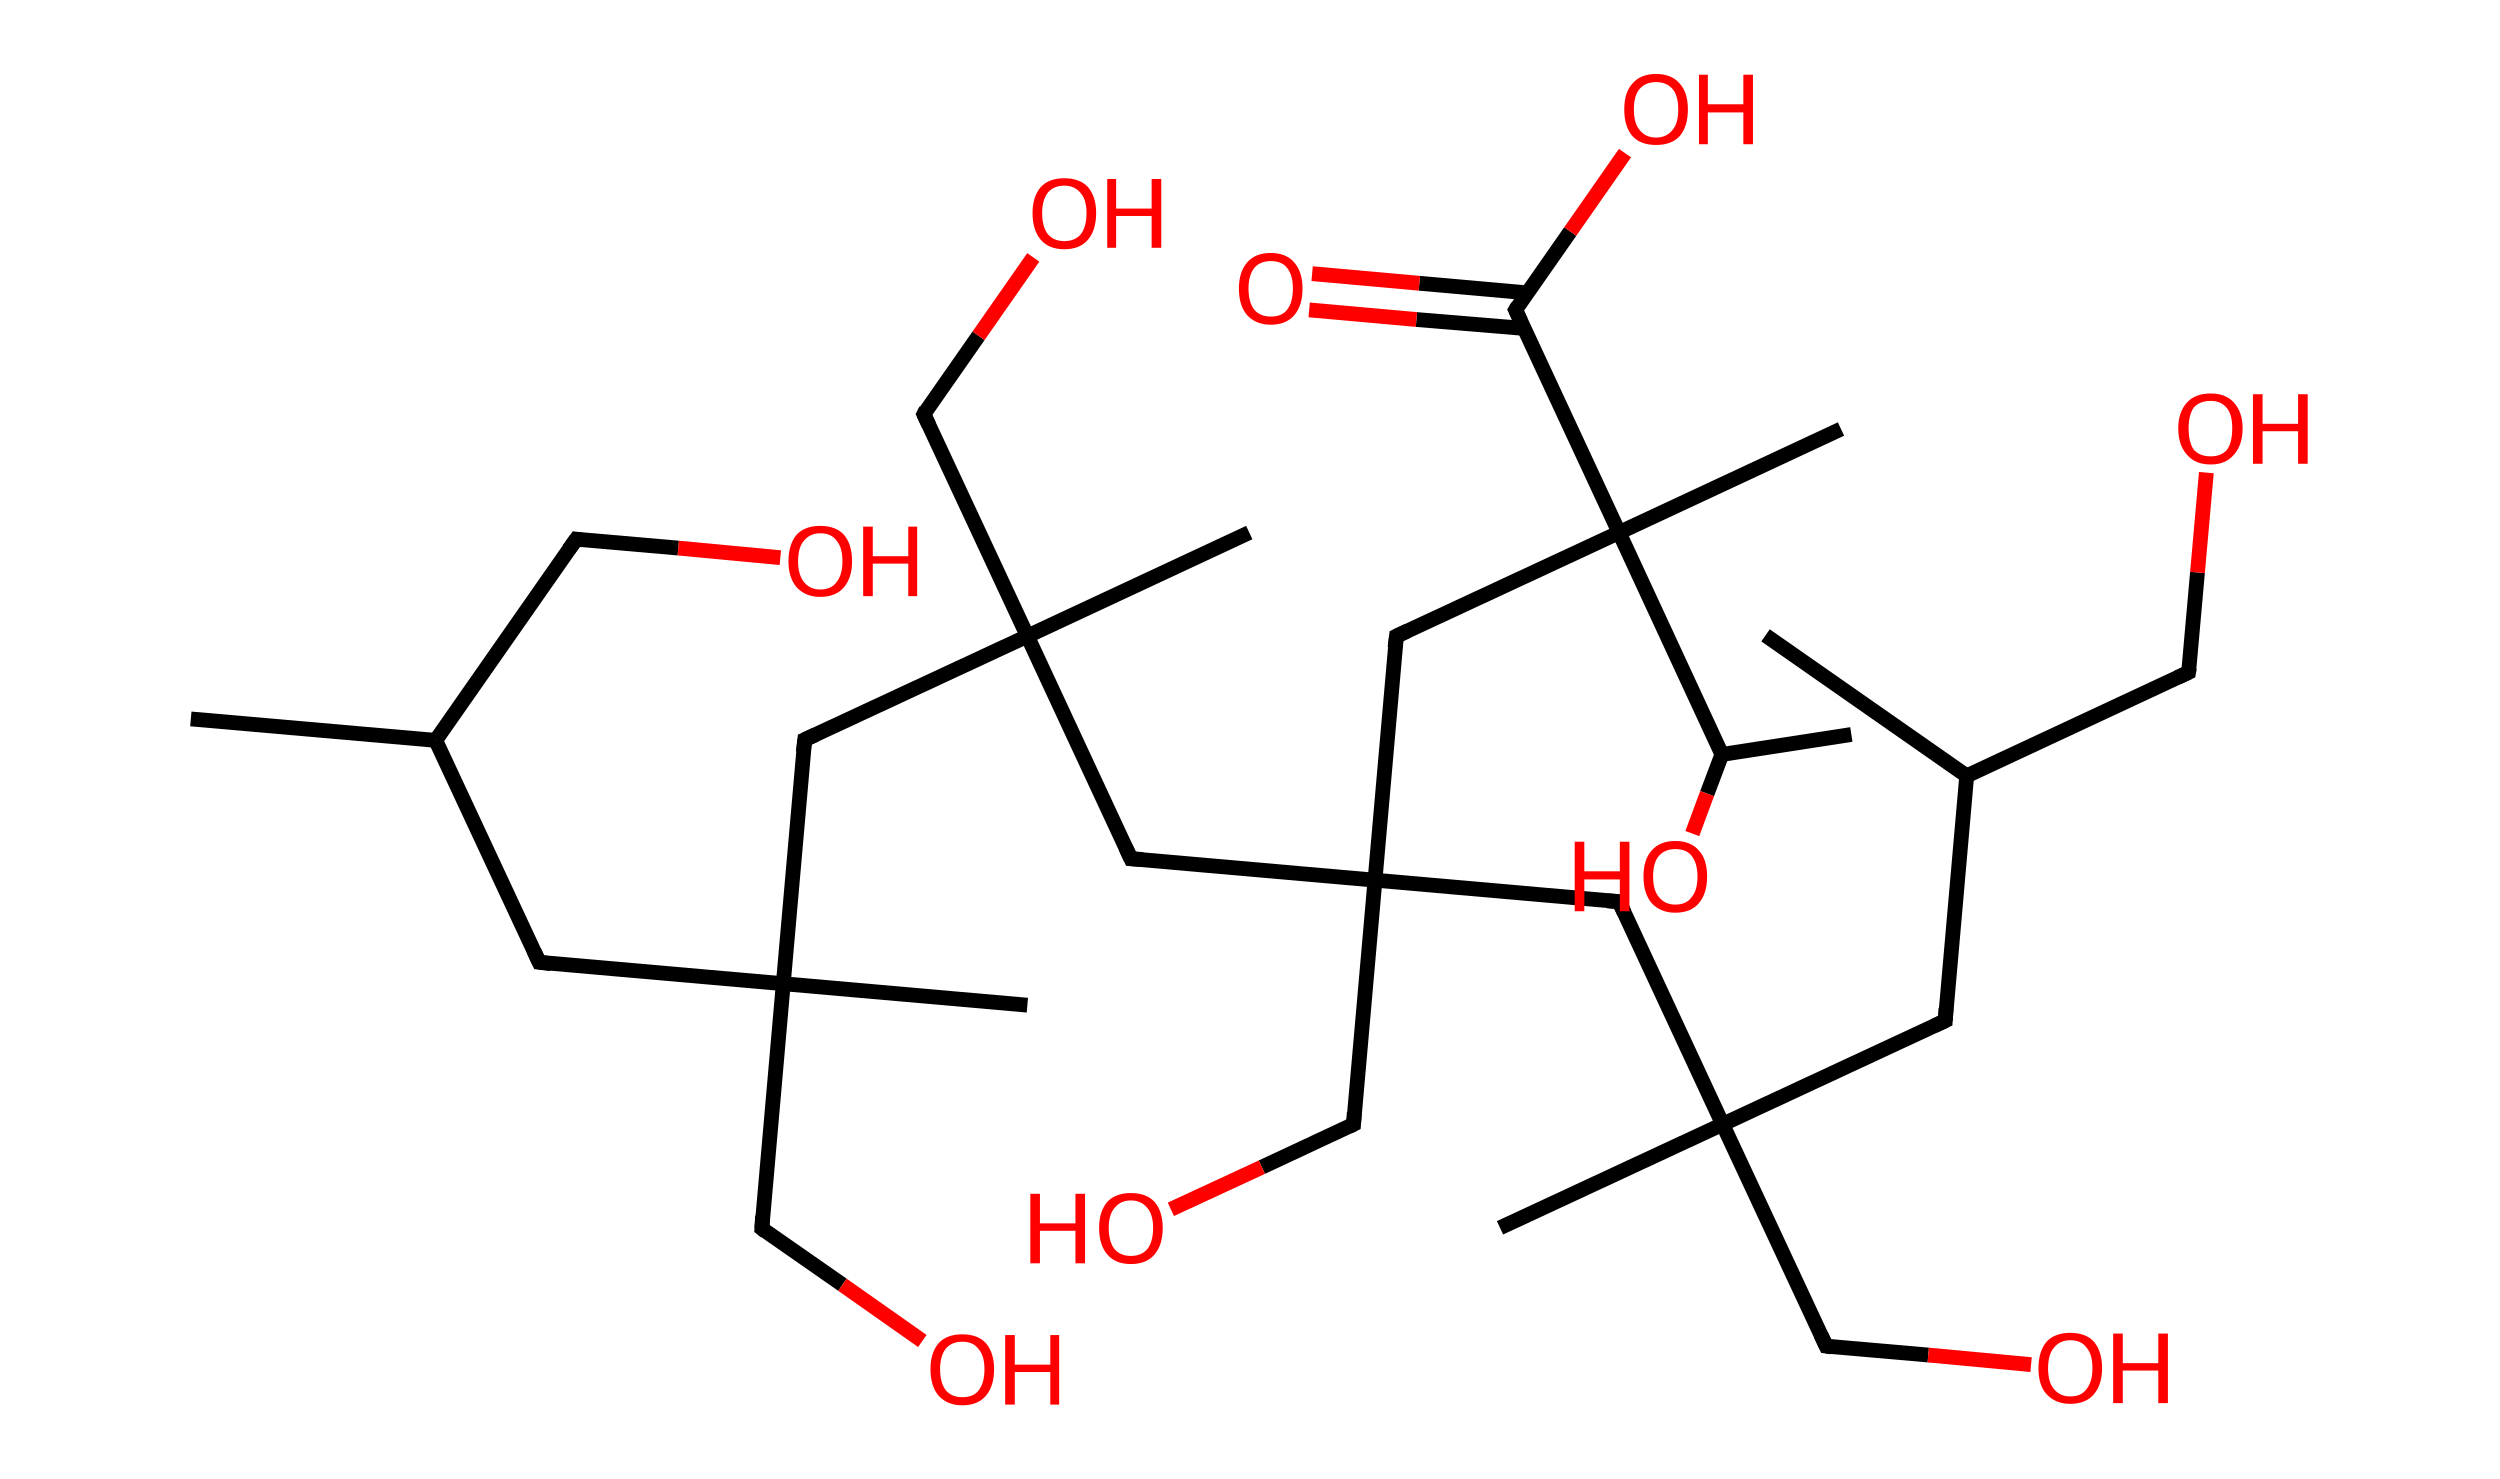 <?xml version='1.0' encoding='ASCII' standalone='yes'?>
<svg xmlns="http://www.w3.org/2000/svg" xmlns:rdkit="http://www.rdkit.org/xml" xmlns:xlink="http://www.w3.org/1999/xlink" version="1.1" baseProfile="full" xml:space="preserve" width="338px" height="200px" viewBox="0 0 338 200">
<!-- END OF HEADER -->
<rect style="opacity:1.0;fill:#FFFFFF;stroke:none" width="338.0" height="200.0" x="0.0" y="0.0"> </rect>
<path class="bond-0 atom-0 atom-1" d="M 25.8,97.2 L 58.9,100.1" style="fill:none;fill-rule:evenodd;stroke:#000000;stroke-width:2.0px;stroke-linecap:butt;stroke-linejoin:miter;stroke-opacity:1"/>
<path class="bond-1 atom-1 atom-2" d="M 58.9,100.1 L 77.9,72.9" style="fill:none;fill-rule:evenodd;stroke:#000000;stroke-width:2.0px;stroke-linecap:butt;stroke-linejoin:miter;stroke-opacity:1"/>
<path class="bond-2 atom-2 atom-3" d="M 77.9,72.9 L 91.7,74.1" style="fill:none;fill-rule:evenodd;stroke:#000000;stroke-width:2.0px;stroke-linecap:butt;stroke-linejoin:miter;stroke-opacity:1"/>
<path class="bond-2 atom-2 atom-3" d="M 91.7,74.1 L 105.5,75.4" style="fill:none;fill-rule:evenodd;stroke:#FF0000;stroke-width:2.0px;stroke-linecap:butt;stroke-linejoin:miter;stroke-opacity:1"/>
<path class="bond-3 atom-1 atom-4" d="M 58.9,100.1 L 72.9,130.1" style="fill:none;fill-rule:evenodd;stroke:#000000;stroke-width:2.0px;stroke-linecap:butt;stroke-linejoin:miter;stroke-opacity:1"/>
<path class="bond-4 atom-4 atom-5" d="M 72.9,130.1 L 105.9,133.0" style="fill:none;fill-rule:evenodd;stroke:#000000;stroke-width:2.0px;stroke-linecap:butt;stroke-linejoin:miter;stroke-opacity:1"/>
<path class="bond-5 atom-5 atom-6" d="M 105.9,133.0 L 138.9,135.9" style="fill:none;fill-rule:evenodd;stroke:#000000;stroke-width:2.0px;stroke-linecap:butt;stroke-linejoin:miter;stroke-opacity:1"/>
<path class="bond-6 atom-5 atom-7" d="M 105.9,133.0 L 103.0,166.1" style="fill:none;fill-rule:evenodd;stroke:#000000;stroke-width:2.0px;stroke-linecap:butt;stroke-linejoin:miter;stroke-opacity:1"/>
<path class="bond-7 atom-7 atom-8" d="M 103.0,166.1 L 113.9,173.7" style="fill:none;fill-rule:evenodd;stroke:#000000;stroke-width:2.0px;stroke-linecap:butt;stroke-linejoin:miter;stroke-opacity:1"/>
<path class="bond-7 atom-7 atom-8" d="M 113.9,173.7 L 124.7,181.3" style="fill:none;fill-rule:evenodd;stroke:#FF0000;stroke-width:2.0px;stroke-linecap:butt;stroke-linejoin:miter;stroke-opacity:1"/>
<path class="bond-8 atom-5 atom-9" d="M 105.9,133.0 L 108.8,100.0" style="fill:none;fill-rule:evenodd;stroke:#000000;stroke-width:2.0px;stroke-linecap:butt;stroke-linejoin:miter;stroke-opacity:1"/>
<path class="bond-9 atom-9 atom-10" d="M 108.8,100.0 L 138.9,86.0" style="fill:none;fill-rule:evenodd;stroke:#000000;stroke-width:2.0px;stroke-linecap:butt;stroke-linejoin:miter;stroke-opacity:1"/>
<path class="bond-10 atom-10 atom-11" d="M 138.9,86.0 L 168.9,72.0" style="fill:none;fill-rule:evenodd;stroke:#000000;stroke-width:2.0px;stroke-linecap:butt;stroke-linejoin:miter;stroke-opacity:1"/>
<path class="bond-11 atom-10 atom-12" d="M 138.9,86.0 L 124.9,56.0" style="fill:none;fill-rule:evenodd;stroke:#000000;stroke-width:2.0px;stroke-linecap:butt;stroke-linejoin:miter;stroke-opacity:1"/>
<path class="bond-12 atom-12 atom-13" d="M 124.9,56.0 L 132.3,45.4" style="fill:none;fill-rule:evenodd;stroke:#000000;stroke-width:2.0px;stroke-linecap:butt;stroke-linejoin:miter;stroke-opacity:1"/>
<path class="bond-12 atom-12 atom-13" d="M 132.3,45.4 L 139.7,34.8" style="fill:none;fill-rule:evenodd;stroke:#FF0000;stroke-width:2.0px;stroke-linecap:butt;stroke-linejoin:miter;stroke-opacity:1"/>
<path class="bond-13 atom-10 atom-14" d="M 138.9,86.0 L 152.9,116.1" style="fill:none;fill-rule:evenodd;stroke:#000000;stroke-width:2.0px;stroke-linecap:butt;stroke-linejoin:miter;stroke-opacity:1"/>
<path class="bond-14 atom-14 atom-15" d="M 152.9,116.1 L 185.9,119.0" style="fill:none;fill-rule:evenodd;stroke:#000000;stroke-width:2.0px;stroke-linecap:butt;stroke-linejoin:miter;stroke-opacity:1"/>
<path class="bond-15 atom-15 atom-16" d="M 185.9,119.0 L 183.0,152.0" style="fill:none;fill-rule:evenodd;stroke:#000000;stroke-width:2.0px;stroke-linecap:butt;stroke-linejoin:miter;stroke-opacity:1"/>
<path class="bond-16 atom-16 atom-17" d="M 183.0,152.0 L 170.6,157.8" style="fill:none;fill-rule:evenodd;stroke:#000000;stroke-width:2.0px;stroke-linecap:butt;stroke-linejoin:miter;stroke-opacity:1"/>
<path class="bond-16 atom-16 atom-17" d="M 170.6,157.8 L 158.3,163.5" style="fill:none;fill-rule:evenodd;stroke:#FF0000;stroke-width:2.0px;stroke-linecap:butt;stroke-linejoin:miter;stroke-opacity:1"/>
<path class="bond-17 atom-15 atom-18" d="M 185.9,119.0 L 218.9,121.9" style="fill:none;fill-rule:evenodd;stroke:#000000;stroke-width:2.0px;stroke-linecap:butt;stroke-linejoin:miter;stroke-opacity:1"/>
<path class="bond-18 atom-18 atom-19" d="M 218.9,121.9 L 232.9,152.0" style="fill:none;fill-rule:evenodd;stroke:#000000;stroke-width:2.0px;stroke-linecap:butt;stroke-linejoin:miter;stroke-opacity:1"/>
<path class="bond-19 atom-19 atom-20" d="M 232.9,152.0 L 202.8,166.0" style="fill:none;fill-rule:evenodd;stroke:#000000;stroke-width:2.0px;stroke-linecap:butt;stroke-linejoin:miter;stroke-opacity:1"/>
<path class="bond-20 atom-19 atom-21" d="M 232.9,152.0 L 246.9,182.0" style="fill:none;fill-rule:evenodd;stroke:#000000;stroke-width:2.0px;stroke-linecap:butt;stroke-linejoin:miter;stroke-opacity:1"/>
<path class="bond-21 atom-21 atom-22" d="M 246.9,182.0 L 260.7,183.2" style="fill:none;fill-rule:evenodd;stroke:#000000;stroke-width:2.0px;stroke-linecap:butt;stroke-linejoin:miter;stroke-opacity:1"/>
<path class="bond-21 atom-21 atom-22" d="M 260.7,183.2 L 274.6,184.5" style="fill:none;fill-rule:evenodd;stroke:#FF0000;stroke-width:2.0px;stroke-linecap:butt;stroke-linejoin:miter;stroke-opacity:1"/>
<path class="bond-22 atom-19 atom-23" d="M 232.9,152.0 L 263.0,138.0" style="fill:none;fill-rule:evenodd;stroke:#000000;stroke-width:2.0px;stroke-linecap:butt;stroke-linejoin:miter;stroke-opacity:1"/>
<path class="bond-23 atom-23 atom-24" d="M 263.0,138.0 L 265.9,104.9" style="fill:none;fill-rule:evenodd;stroke:#000000;stroke-width:2.0px;stroke-linecap:butt;stroke-linejoin:miter;stroke-opacity:1"/>
<path class="bond-24 atom-24 atom-25" d="M 265.9,104.9 L 238.7,85.9" style="fill:none;fill-rule:evenodd;stroke:#000000;stroke-width:2.0px;stroke-linecap:butt;stroke-linejoin:miter;stroke-opacity:1"/>
<path class="bond-25 atom-24 atom-26" d="M 265.9,104.9 L 295.9,90.9" style="fill:none;fill-rule:evenodd;stroke:#000000;stroke-width:2.0px;stroke-linecap:butt;stroke-linejoin:miter;stroke-opacity:1"/>
<path class="bond-26 atom-26 atom-27" d="M 295.9,90.9 L 297.1,77.4" style="fill:none;fill-rule:evenodd;stroke:#000000;stroke-width:2.0px;stroke-linecap:butt;stroke-linejoin:miter;stroke-opacity:1"/>
<path class="bond-26 atom-26 atom-27" d="M 297.1,77.4 L 298.3,63.9" style="fill:none;fill-rule:evenodd;stroke:#FF0000;stroke-width:2.0px;stroke-linecap:butt;stroke-linejoin:miter;stroke-opacity:1"/>
<path class="bond-27 atom-15 atom-28" d="M 185.9,119.0 L 188.8,86.0" style="fill:none;fill-rule:evenodd;stroke:#000000;stroke-width:2.0px;stroke-linecap:butt;stroke-linejoin:miter;stroke-opacity:1"/>
<path class="bond-28 atom-28 atom-29" d="M 188.8,86.0 L 218.9,72.0" style="fill:none;fill-rule:evenodd;stroke:#000000;stroke-width:2.0px;stroke-linecap:butt;stroke-linejoin:miter;stroke-opacity:1"/>
<path class="bond-29 atom-29 atom-30" d="M 218.9,72.0 L 248.9,58.0" style="fill:none;fill-rule:evenodd;stroke:#000000;stroke-width:2.0px;stroke-linecap:butt;stroke-linejoin:miter;stroke-opacity:1"/>
<path class="bond-30 atom-29 atom-31" d="M 218.9,72.0 L 204.9,41.9" style="fill:none;fill-rule:evenodd;stroke:#000000;stroke-width:2.0px;stroke-linecap:butt;stroke-linejoin:miter;stroke-opacity:1"/>
<path class="bond-31 atom-31 atom-32" d="M 206.5,39.6 L 191.9,38.3" style="fill:none;fill-rule:evenodd;stroke:#000000;stroke-width:2.0px;stroke-linecap:butt;stroke-linejoin:miter;stroke-opacity:1"/>
<path class="bond-31 atom-31 atom-32" d="M 191.9,38.3 L 177.4,37.0" style="fill:none;fill-rule:evenodd;stroke:#FF0000;stroke-width:2.0px;stroke-linecap:butt;stroke-linejoin:miter;stroke-opacity:1"/>
<path class="bond-31 atom-31 atom-32" d="M 206.0,44.4 L 191.5,43.2" style="fill:none;fill-rule:evenodd;stroke:#000000;stroke-width:2.0px;stroke-linecap:butt;stroke-linejoin:miter;stroke-opacity:1"/>
<path class="bond-31 atom-31 atom-32" d="M 191.5,43.2 L 177.0,41.9" style="fill:none;fill-rule:evenodd;stroke:#FF0000;stroke-width:2.0px;stroke-linecap:butt;stroke-linejoin:miter;stroke-opacity:1"/>
<path class="bond-32 atom-31 atom-33" d="M 204.9,41.9 L 212.3,31.3" style="fill:none;fill-rule:evenodd;stroke:#000000;stroke-width:2.0px;stroke-linecap:butt;stroke-linejoin:miter;stroke-opacity:1"/>
<path class="bond-32 atom-31 atom-33" d="M 212.3,31.3 L 219.7,20.7" style="fill:none;fill-rule:evenodd;stroke:#FF0000;stroke-width:2.0px;stroke-linecap:butt;stroke-linejoin:miter;stroke-opacity:1"/>
<path class="bond-33 atom-29 atom-34" d="M 218.9,72.0 L 232.8,102.0" style="fill:none;fill-rule:evenodd;stroke:#000000;stroke-width:2.0px;stroke-linecap:butt;stroke-linejoin:miter;stroke-opacity:1"/>
<path class="bond-34 atom-34 atom-35" d="M 232.8,102.0 L 250.3,99.3" style="fill:none;fill-rule:evenodd;stroke:#000000;stroke-width:2.0px;stroke-linecap:butt;stroke-linejoin:miter;stroke-opacity:1"/>
<path class="bond-35 atom-34 atom-36" d="M 232.8,102.0 L 230.8,107.3" style="fill:none;fill-rule:evenodd;stroke:#000000;stroke-width:2.0px;stroke-linecap:butt;stroke-linejoin:miter;stroke-opacity:1"/>
<path class="bond-35 atom-34 atom-36" d="M 230.8,107.3 L 228.8,112.7" style="fill:none;fill-rule:evenodd;stroke:#FF0000;stroke-width:2.0px;stroke-linecap:butt;stroke-linejoin:miter;stroke-opacity:1"/>
<path d="M 76.9,74.3 L 77.9,72.9 L 78.6,73.0" style="fill:none;stroke:#000000;stroke-width:2.0px;stroke-linecap:butt;stroke-linejoin:miter;stroke-opacity:1;"/>
<path d="M 72.2,128.6 L 72.9,130.1 L 74.5,130.3" style="fill:none;stroke:#000000;stroke-width:2.0px;stroke-linecap:butt;stroke-linejoin:miter;stroke-opacity:1;"/>
<path d="M 103.1,164.4 L 103.0,166.1 L 103.5,166.5" style="fill:none;stroke:#000000;stroke-width:2.0px;stroke-linecap:butt;stroke-linejoin:miter;stroke-opacity:1;"/>
<path d="M 108.6,101.7 L 108.8,100.0 L 110.3,99.3" style="fill:none;stroke:#000000;stroke-width:2.0px;stroke-linecap:butt;stroke-linejoin:miter;stroke-opacity:1;"/>
<path d="M 125.6,57.5 L 124.9,56.0 L 125.2,55.4" style="fill:none;stroke:#000000;stroke-width:2.0px;stroke-linecap:butt;stroke-linejoin:miter;stroke-opacity:1;"/>
<path d="M 152.2,114.6 L 152.9,116.1 L 154.5,116.2" style="fill:none;stroke:#000000;stroke-width:2.0px;stroke-linecap:butt;stroke-linejoin:miter;stroke-opacity:1;"/>
<path d="M 183.1,150.4 L 183.0,152.0 L 182.4,152.3" style="fill:none;stroke:#000000;stroke-width:2.0px;stroke-linecap:butt;stroke-linejoin:miter;stroke-opacity:1;"/>
<path d="M 217.3,121.8 L 218.9,121.9 L 219.6,123.4" style="fill:none;stroke:#000000;stroke-width:2.0px;stroke-linecap:butt;stroke-linejoin:miter;stroke-opacity:1;"/>
<path d="M 246.2,180.5 L 246.9,182.0 L 247.6,182.1" style="fill:none;stroke:#000000;stroke-width:2.0px;stroke-linecap:butt;stroke-linejoin:miter;stroke-opacity:1;"/>
<path d="M 261.5,138.7 L 263.0,138.0 L 263.1,136.3" style="fill:none;stroke:#000000;stroke-width:2.0px;stroke-linecap:butt;stroke-linejoin:miter;stroke-opacity:1;"/>
<path d="M 294.4,91.6 L 295.9,90.9 L 296.0,90.3" style="fill:none;stroke:#000000;stroke-width:2.0px;stroke-linecap:butt;stroke-linejoin:miter;stroke-opacity:1;"/>
<path d="M 188.6,87.6 L 188.8,86.0 L 190.3,85.3" style="fill:none;stroke:#000000;stroke-width:2.0px;stroke-linecap:butt;stroke-linejoin:miter;stroke-opacity:1;"/>
<path d="M 205.6,43.4 L 204.9,41.9 L 205.2,41.4" style="fill:none;stroke:#000000;stroke-width:2.0px;stroke-linecap:butt;stroke-linejoin:miter;stroke-opacity:1;"/>
<path class="atom-3" d="M 106.6 75.9 Q 106.6 73.6, 107.7 72.3 Q 108.8 71.1, 110.9 71.1 Q 113.0 71.1, 114.1 72.3 Q 115.2 73.6, 115.2 75.9 Q 115.2 78.1, 114.1 79.4 Q 113.0 80.7, 110.9 80.7 Q 108.9 80.7, 107.7 79.4 Q 106.6 78.1, 106.6 75.9 M 110.9 79.7 Q 112.4 79.7, 113.1 78.7 Q 113.9 77.7, 113.9 75.9 Q 113.9 74.0, 113.1 73.1 Q 112.4 72.1, 110.9 72.1 Q 109.5 72.1, 108.7 73.1 Q 107.9 74.0, 107.9 75.9 Q 107.9 77.7, 108.7 78.7 Q 109.5 79.7, 110.9 79.7 " fill="#FF0000"/>
<path class="atom-3" d="M 116.7 71.2 L 118.0 71.2 L 118.0 75.2 L 122.8 75.2 L 122.8 71.2 L 124.0 71.2 L 124.0 80.6 L 122.8 80.6 L 122.8 76.2 L 118.0 76.2 L 118.0 80.6 L 116.7 80.6 L 116.7 71.2 " fill="#FF0000"/>
<path class="atom-8" d="M 125.8 185.1 Q 125.8 182.9, 126.9 181.6 Q 128.0 180.4, 130.1 180.4 Q 132.2 180.4, 133.3 181.6 Q 134.4 182.9, 134.4 185.1 Q 134.4 187.4, 133.3 188.7 Q 132.2 190.0, 130.1 190.0 Q 128.1 190.0, 126.9 188.7 Q 125.8 187.4, 125.8 185.1 M 130.1 188.9 Q 131.6 188.9, 132.3 188.0 Q 133.1 187.0, 133.1 185.1 Q 133.1 183.3, 132.3 182.4 Q 131.6 181.4, 130.1 181.4 Q 128.7 181.4, 127.9 182.3 Q 127.1 183.3, 127.1 185.1 Q 127.1 187.0, 127.9 188.0 Q 128.7 188.9, 130.1 188.9 " fill="#FF0000"/>
<path class="atom-8" d="M 135.9 180.5 L 137.2 180.5 L 137.2 184.5 L 142.0 184.5 L 142.0 180.5 L 143.2 180.5 L 143.2 189.9 L 142.0 189.9 L 142.0 185.5 L 137.2 185.5 L 137.2 189.9 L 135.9 189.9 L 135.9 180.5 " fill="#FF0000"/>
<path class="atom-13" d="M 139.6 28.8 Q 139.6 26.6, 140.7 25.3 Q 141.8 24.1, 143.9 24.1 Q 146.0 24.1, 147.1 25.3 Q 148.2 26.6, 148.2 28.8 Q 148.2 31.1, 147.1 32.4 Q 146.0 33.7, 143.9 33.7 Q 141.8 33.7, 140.7 32.4 Q 139.6 31.1, 139.6 28.8 M 143.9 32.6 Q 145.3 32.6, 146.1 31.7 Q 146.9 30.7, 146.9 28.8 Q 146.9 27.0, 146.1 26.1 Q 145.3 25.1, 143.9 25.1 Q 142.5 25.1, 141.7 26.0 Q 140.9 27.0, 140.9 28.8 Q 140.9 30.7, 141.7 31.7 Q 142.5 32.6, 143.9 32.6 " fill="#FF0000"/>
<path class="atom-13" d="M 149.7 24.2 L 150.9 24.2 L 150.9 28.2 L 155.7 28.2 L 155.7 24.2 L 157.0 24.2 L 157.0 33.5 L 155.7 33.5 L 155.7 29.2 L 150.9 29.2 L 150.9 33.5 L 149.7 33.5 L 149.7 24.2 " fill="#FF0000"/>
<path class="atom-17" d="M 139.3 161.4 L 140.6 161.4 L 140.6 165.4 L 145.4 165.4 L 145.4 161.4 L 146.7 161.4 L 146.7 170.8 L 145.4 170.8 L 145.4 166.4 L 140.6 166.4 L 140.6 170.8 L 139.3 170.8 L 139.3 161.4 " fill="#FF0000"/>
<path class="atom-17" d="M 148.6 166.0 Q 148.6 163.8, 149.7 162.5 Q 150.8 161.3, 152.9 161.3 Q 155.0 161.3, 156.1 162.5 Q 157.2 163.8, 157.2 166.0 Q 157.2 168.3, 156.1 169.6 Q 155.0 170.9, 152.9 170.9 Q 150.8 170.9, 149.7 169.6 Q 148.6 168.3, 148.6 166.0 M 152.9 169.8 Q 154.3 169.8, 155.1 168.9 Q 155.9 167.9, 155.9 166.0 Q 155.9 164.2, 155.1 163.3 Q 154.3 162.3, 152.9 162.3 Q 151.5 162.3, 150.7 163.3 Q 149.9 164.2, 149.9 166.0 Q 149.9 167.9, 150.7 168.9 Q 151.5 169.8, 152.9 169.8 " fill="#FF0000"/>
<path class="atom-22" d="M 275.6 185.0 Q 275.6 182.7, 276.7 181.4 Q 277.8 180.2, 279.9 180.2 Q 282.0 180.2, 283.1 181.4 Q 284.2 182.7, 284.2 185.0 Q 284.2 187.2, 283.1 188.5 Q 282.0 189.8, 279.9 189.8 Q 277.9 189.8, 276.7 188.5 Q 275.6 187.3, 275.6 185.0 M 279.9 188.8 Q 281.4 188.8, 282.1 187.8 Q 282.9 186.8, 282.9 185.0 Q 282.9 183.1, 282.1 182.2 Q 281.4 181.2, 279.9 181.2 Q 278.5 181.2, 277.7 182.2 Q 276.9 183.1, 276.9 185.0 Q 276.9 186.9, 277.7 187.8 Q 278.5 188.8, 279.9 188.8 " fill="#FF0000"/>
<path class="atom-22" d="M 285.7 180.3 L 287.0 180.3 L 287.0 184.3 L 291.8 184.3 L 291.8 180.3 L 293.1 180.3 L 293.1 189.7 L 291.8 189.7 L 291.8 185.3 L 287.0 185.3 L 287.0 189.7 L 285.7 189.7 L 285.7 180.3 " fill="#FF0000"/>
<path class="atom-27" d="M 294.5 57.9 Q 294.5 55.7, 295.7 54.4 Q 296.8 53.2, 298.9 53.2 Q 300.9 53.2, 302.0 54.4 Q 303.2 55.7, 303.2 57.9 Q 303.2 60.2, 302.0 61.5 Q 300.9 62.8, 298.9 62.8 Q 296.8 62.8, 295.7 61.5 Q 294.5 60.2, 294.5 57.9 M 298.9 61.7 Q 300.3 61.7, 301.1 60.8 Q 301.8 59.8, 301.8 57.9 Q 301.8 56.1, 301.1 55.2 Q 300.3 54.2, 298.9 54.2 Q 297.4 54.2, 296.6 55.1 Q 295.9 56.1, 295.9 57.9 Q 295.9 59.8, 296.6 60.8 Q 297.4 61.7, 298.9 61.7 " fill="#FF0000"/>
<path class="atom-27" d="M 304.6 53.3 L 305.9 53.3 L 305.9 57.3 L 310.7 57.3 L 310.7 53.3 L 312.0 53.3 L 312.0 62.7 L 310.7 62.7 L 310.7 58.3 L 305.9 58.3 L 305.9 62.7 L 304.6 62.7 L 304.6 53.3 " fill="#FF0000"/>
<path class="atom-32" d="M 167.5 39.0 Q 167.5 36.8, 168.6 35.5 Q 169.7 34.2, 171.8 34.2 Q 173.9 34.2, 175.0 35.5 Q 176.1 36.8, 176.1 39.0 Q 176.1 41.3, 175.0 42.6 Q 173.9 43.9, 171.8 43.9 Q 169.8 43.9, 168.6 42.6 Q 167.5 41.3, 167.5 39.0 M 171.8 42.8 Q 173.3 42.8, 174.0 41.9 Q 174.8 40.9, 174.8 39.0 Q 174.8 37.2, 174.0 36.2 Q 173.3 35.3, 171.8 35.3 Q 170.4 35.3, 169.6 36.2 Q 168.8 37.2, 168.8 39.0 Q 168.8 40.9, 169.6 41.9 Q 170.4 42.8, 171.8 42.8 " fill="#FF0000"/>
<path class="atom-33" d="M 219.6 14.8 Q 219.6 12.5, 220.7 11.3 Q 221.8 10.0, 223.9 10.0 Q 226.0 10.0, 227.1 11.3 Q 228.2 12.5, 228.2 14.8 Q 228.2 17.1, 227.1 18.4 Q 226.0 19.6, 223.9 19.6 Q 221.8 19.6, 220.7 18.4 Q 219.6 17.1, 219.6 14.8 M 223.9 18.6 Q 225.3 18.6, 226.1 17.6 Q 226.9 16.7, 226.9 14.8 Q 226.9 12.9, 226.1 12.0 Q 225.3 11.1, 223.9 11.1 Q 222.5 11.1, 221.7 12.0 Q 220.9 12.9, 220.9 14.8 Q 220.9 16.7, 221.7 17.6 Q 222.5 18.6, 223.9 18.6 " fill="#FF0000"/>
<path class="atom-33" d="M 229.7 10.1 L 230.9 10.1 L 230.9 14.1 L 235.7 14.1 L 235.7 10.1 L 237.0 10.1 L 237.0 19.5 L 235.7 19.5 L 235.7 15.2 L 230.9 15.2 L 230.9 19.5 L 229.7 19.5 L 229.7 10.1 " fill="#FF0000"/>
<path class="atom-36" d="M 212.9 113.8 L 214.2 113.8 L 214.2 117.8 L 219.0 117.8 L 219.0 113.8 L 220.3 113.8 L 220.3 123.2 L 219.0 123.2 L 219.0 118.9 L 214.2 118.9 L 214.2 123.2 L 212.9 123.2 L 212.9 113.8 " fill="#FF0000"/>
<path class="atom-36" d="M 222.2 118.5 Q 222.2 116.2, 223.3 115.0 Q 224.4 113.7, 226.5 113.7 Q 228.6 113.7, 229.7 115.0 Q 230.8 116.2, 230.8 118.5 Q 230.8 120.8, 229.7 122.1 Q 228.6 123.4, 226.5 123.4 Q 224.5 123.4, 223.3 122.1 Q 222.2 120.8, 222.2 118.5 M 226.5 122.3 Q 228.0 122.3, 228.7 121.3 Q 229.5 120.4, 229.5 118.5 Q 229.5 116.7, 228.7 115.7 Q 228.0 114.8, 226.5 114.8 Q 225.1 114.8, 224.3 115.7 Q 223.5 116.6, 223.5 118.5 Q 223.5 120.4, 224.3 121.3 Q 225.1 122.3, 226.5 122.3 " fill="#FF0000"/>
</svg>
